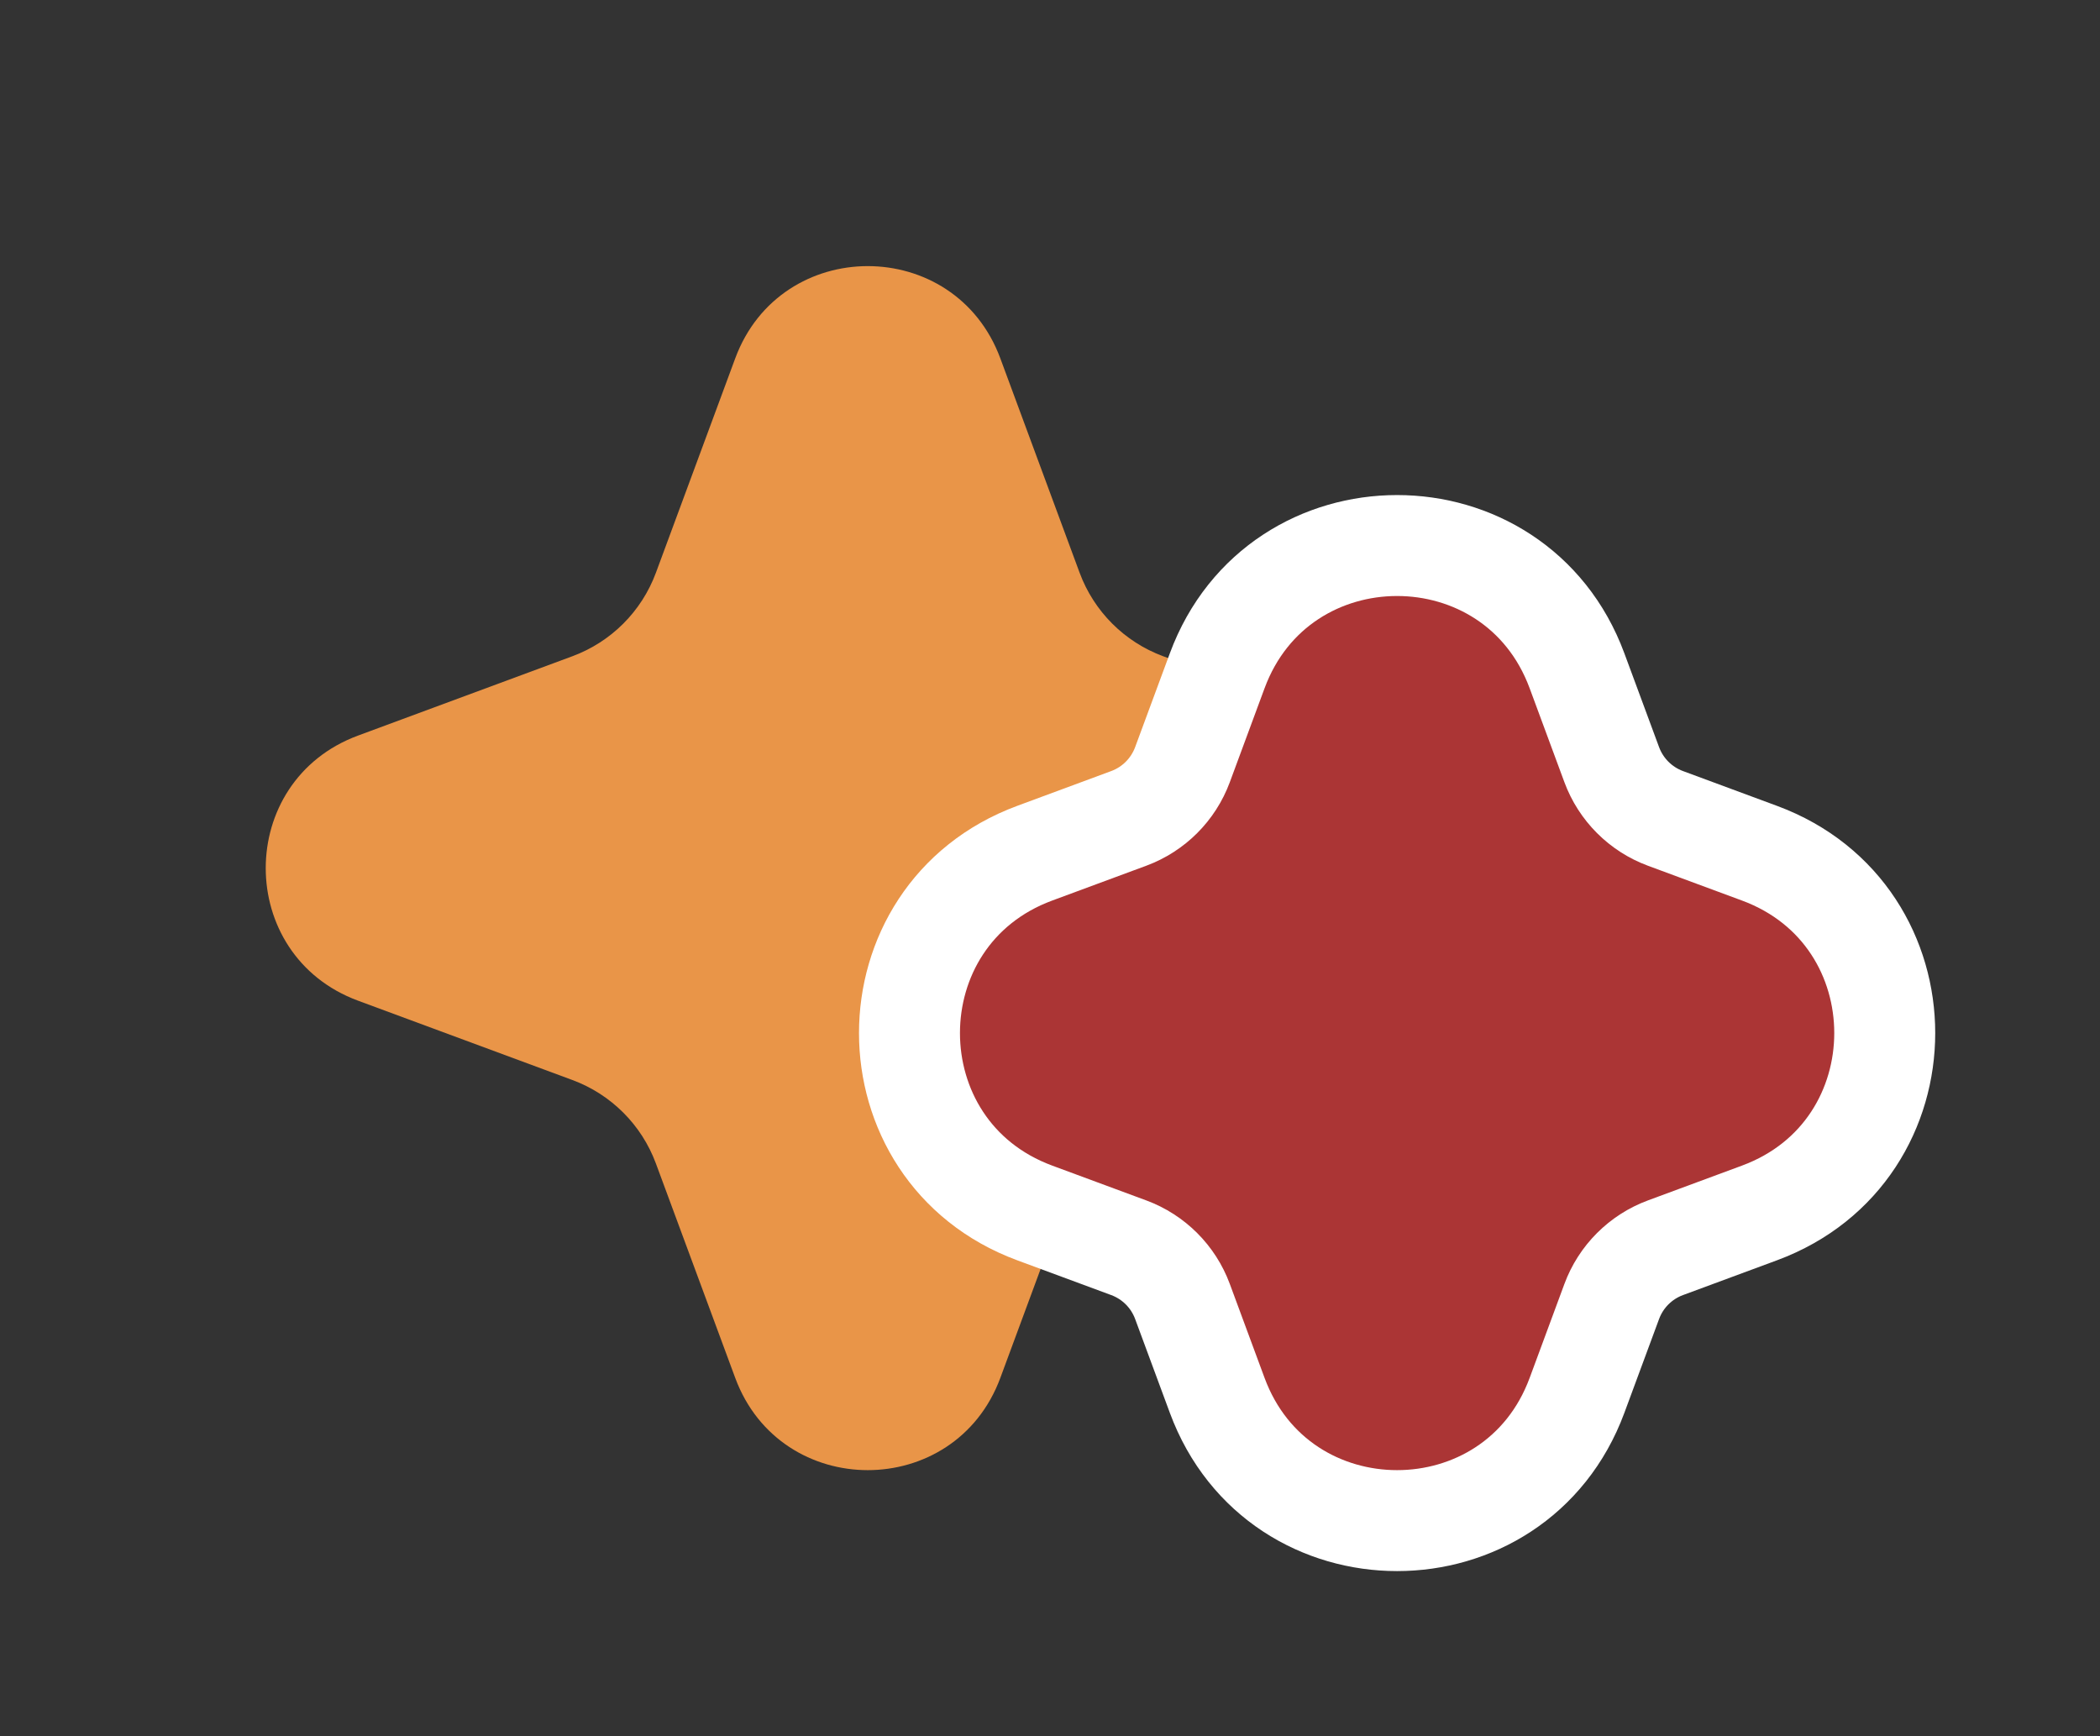 <svg width="104" height="86" viewBox="0 0 104 86" fill="none" xmlns="http://www.w3.org/2000/svg">
<rect x="0" y="0" width="104" height="86" fill="#333333" stroke="none"/>
<path d="M36.41 17.753C38.664 11.657 47.286 11.657 49.541 17.753L53.466 28.367C54.175 30.283 55.685 31.794 57.601 32.504L68.22 36.435C74.313 38.691 74.313 47.309 68.22 49.565L57.601 53.496C55.685 54.206 54.175 55.717 53.466 57.633L49.541 68.247C47.286 74.343 38.664 74.343 36.41 68.247L32.484 57.633C31.776 55.717 30.265 54.206 28.349 53.496L17.73 49.565C11.637 47.309 11.637 38.691 17.73 36.435L28.349 32.504C30.265 31.794 31.776 30.283 32.484 28.367L36.41 17.753Z" fill="#E99548"/>
<path d="M79.82 37.877L78.1 33.226C75.041 24.953 63.339 24.953 60.28 33.226L58.56 37.877C58.104 39.108 57.133 40.08 55.902 40.536L51.242 42.261C42.974 45.322 42.974 57.017 51.242 60.079L55.902 61.804C57.133 62.26 58.104 63.231 58.56 64.463L60.28 69.114C63.339 77.387 75.041 77.387 78.1 69.114L79.82 64.463C80.276 63.231 81.247 62.26 82.478 61.804L87.138 60.079C95.406 57.017 95.407 45.322 87.138 42.261L82.478 40.536C81.247 40.08 80.276 39.108 79.82 37.877Z" fill="#AB3535" stroke="white" stroke-width="5" stroke-linejoin="round"/>
</svg>
